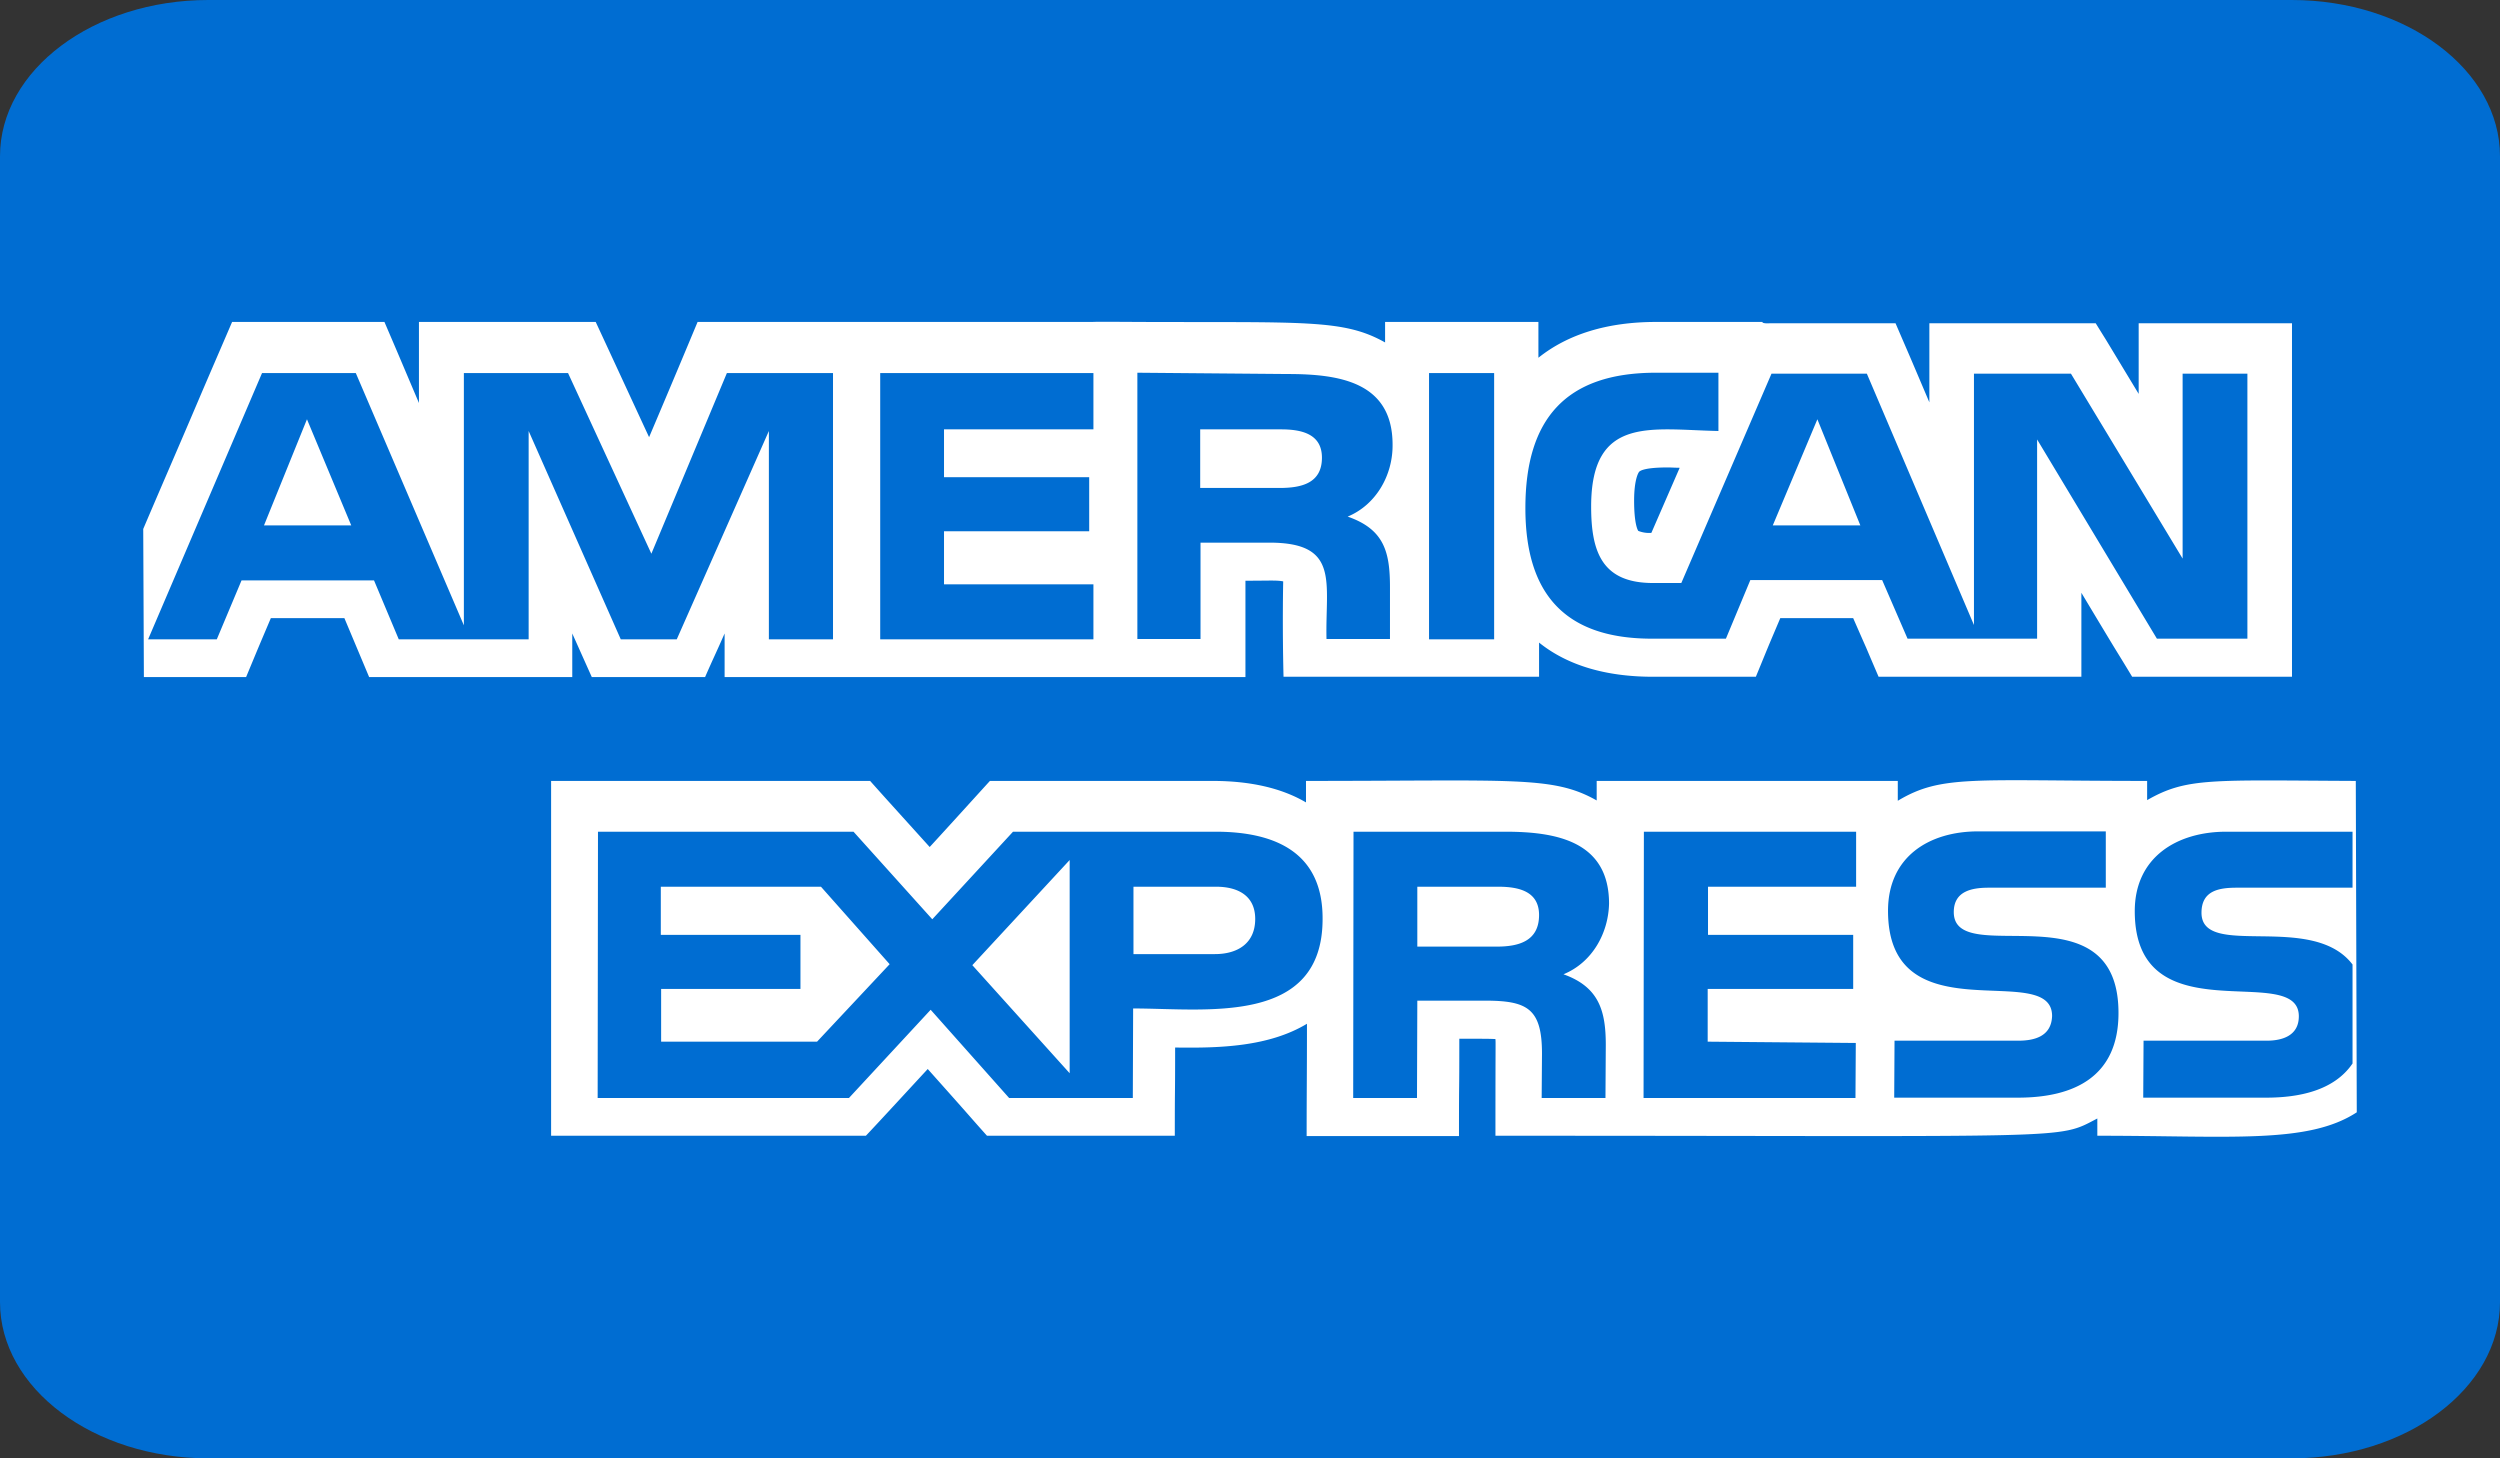 <svg id="bc16ba16-17ab-4e8d-b75d-cbda602bbe0f" data-name="a0e2790c-be07-454f-a984-043252fc66e7" xmlns="http://www.w3.org/2000/svg" viewBox="0 0 768 448"><rect x="0" y="0" width="768" height="448" fill="#333333" stroke="none"/><defs><style>.a5d8b5d2-9315-451c-b01b-652d8184e4bc{fill:#006dd2;}.bdfea0be-4a2a-4cd4-9973-3fcefba83378{fill:#fff;}</style></defs><path class="a5d8b5d2-9315-451c-b01b-652d8184e4bc" d="M704,0H64C28.7,0,0,21.5,0,48V400c0,26.5,28.7,48,64,48H704c35.3,0,64-21.5,64-48V48C768,21.5,739.3,0,704,0Z"/><path class="bdfea0be-4a2a-4cd4-9973-3fcefba83378" d="M427.8,136.6c0-19.4-16.6-21.7-32.3-21.7l-46.1-.4v81.8h19.4V166.7H390c21.7,0,17.1,12.2,17.5,29.6H427V180.4c0-10.9-1.8-17.8-13-21.7,8.7-3.6,13.9-12.7,13.8-22.1Zm-34.7,13.3H368.7v-18h24.8c6,0,12.6,1.2,12.6,8.7,0,7.8-6.2,9.3-13,9.3ZM373.4,255.5H311.2l-24.8,26.9-24.2-26.9H183.7l-.1,81.8h77.2l25.1-27.1L310,337.3h38l.1-27.5c22.3,0,58.2,5.4,58.2-27.5.1-20.4-14.5-26.8-32.9-26.8ZM251,320H203.1V303.8h42.8V287.2H203V272.4h49.2l21.1,23.8Zm77.6,9.7-29.9-33.2,29.9-32.3Zm44.6-36.6h-25V272.4h25.4c6.6,0,12,2.7,12,9.9,0,7.5-5.4,10.8-12.4,10.8ZM335.9,131.8V114.6H270.4v81.8h65.5V179.5H290V163.2h44.6V146.6H290V131.9h45.9Zm388,108.1ZM494.3,277.6c0-19.4-16.6-22.1-32-22.1H415.8l-.1,81.8h19.6l.1-29.9h20.8c13,0,17.5,2.4,17.5,16.3l-.1,13.6h19.6l.1-16.3c0-10.5-2.1-17.8-13-21.7C489.3,295.6,494.1,286.5,494.3,277.6Zm-34.5,13.2H435.4V272.4h24.8c6,0,12.6,1.2,12.6,8.7C472.8,289.2,466.4,290.8,459.8,290.8ZM255.9,196.4V114.6H223.3l-23.2,55.5-25.6-55.5h-32v77.5l-33.2-77.5H80.5l-35,81.8H66.6l7.6-18.1h40.7l7.6,18.1h39.9v-64l28.3,64h17.2l28.3-64v64Zm-174.8-35,13.2-32.6,13.6,32.6ZM724,341.7c-15,9.8-38.6,7.2-79.7,7.2v-5.3c-12.7,6.6-4.6,5.3-184.9,5.3,0-29.7.1-28.2,0-29.7-2-.1-3.8-.1-11.1-.1,0,21.1-.1,8-.1,29.9H401.4c0-14.3.1-18.1.1-34.5-11.8,7.1-26.9,7.5-40.5,7.3,0,17.3-.1,9.8-.1,27.1H303.2c-6-6.7-3.2-3.7-18.2-20.5-3.8,4.1-15.1,16.4-19,20.5H169.3v-109h98c5.9,6.6,3.3,3.7,18.3,20.3,3.8-4.1,14.4-15.8,18.5-20.3h68.4c11.6,0,21.2,2.2,28.7,6.6v-6.6c64.1,0,75.9-1.6,89.3,6v-6H583V246c13.5-8.1,23.1-6.1,76.6-6.1v5.9c12.2-7,19.6-6.1,64.1-5.9l.3,101.8ZM44.2,207.9,44,162.5c5.4-12.7,10.9-25.3,16.3-38,4.9-11.5,9-20.9,11-25.6h46.8c5.1,11.9,1.9,4.4,10.6,24.9V98.9H183c3.4,7.3,13.1,28.3,16.4,35.4,6.8-16,11.9-28.2,14.9-35.4H335.8c0-.1,13.6,0,13.7,0,51.6.2,63.2-.9,76,6.3V98.9h47.1v11c9-7.2,21.1-11,36.2-11h32.6c0,.6,2.2.4,2.7.4h38.2c5,11.6,3.1,7.1,10.4,24.3V99.3h51.1c5.8,9.4-1.2-2.1,13.2,21.7V99.3h47.1V207.9H655c-6.4-10.6-1.7-2.6-15.6-25.8v25.8H577.1c-7.5-17.5-.1-.4-7.8-18H546.9c-5,11.8-2.6,6.1-7.5,18H507.8c-14.5,0-26.3-3.5-35-10.5v10.5H394.3c-.4-16.4-.1-29.3-.1-29.3-2.1-.4-4-.2-11.6-.2V208h-160V194.6c-2.9,6.6-3.2,7-6,13.4H181.8l-6-13.4V208H113.4l-7.6-18.1H83.2c-5,11.8-2.6,6.1-7.6,18.1H44.2Zm643,64.8h35.5V255.5H683.9c-15.1,0-28.1,7.8-28.1,24.4,0,38.9,50.4,15.1,50.4,32.3,0,6-5.1,7.5-9.9,7.5H658.5l-.1,17.5h37.8c9.9,0,20.8-2.1,26.5-10.5V296.3c-12.4-16.3-46.4-1.5-46.4-15.9,0-6.9,5.5-7.7,10.9-7.7Zm-67.2,47H582l-.1,17.5h38c17.5,0,30.9-6.6,30.9-26,0-39.2-50.6-13.2-50.6-31,0-6.6,5.8-7.5,10.8-7.5h35.9V255.4H607.7c-15.1,0-27.7,7.8-27.7,24.4,0,38.9,50.4,14.8,50.4,32.3-.2,6.4-5.6,7.6-10.4,7.6Zm-49.8-47.3V255.5H505l-.1,81.8H570l.1-16.9-45.5-.4V303.8h44.7V287.2H524.7V272.4ZM503.7,144.8c-.4.2-1.7,2.6-1.7,9,0,7.1,1.1,9.1,1.3,9.3a9.08,9.08,0,0,0,4,.6l8.7-20c-1.3,0-2.5-.1-3.7-.1C505.7,143.6,504.1,144.5,503.7,144.8Zm24.1-12.4Zm-19.1-17.9c-27.7,0-40.1,14.2-40.1,41.6,0,26.2,12,40.1,38.9,40.1h22.7l7.5-18h40.5l7.8,18h39.8V135l36.8,61.2h27.8V114.8H670.5v56.8l-34.3-56.8H606.4V192l-32.9-77.2H544.2l-27.7,64.3h-8.7c-15.7,0-19-9.6-19-23.5,0-28.1,18.5-23.6,39.1-23.2V114.5Zm49.6,14.3,13.2,32.6H544.6ZM439,114.6v81.8h20V114.6Z"/></svg>